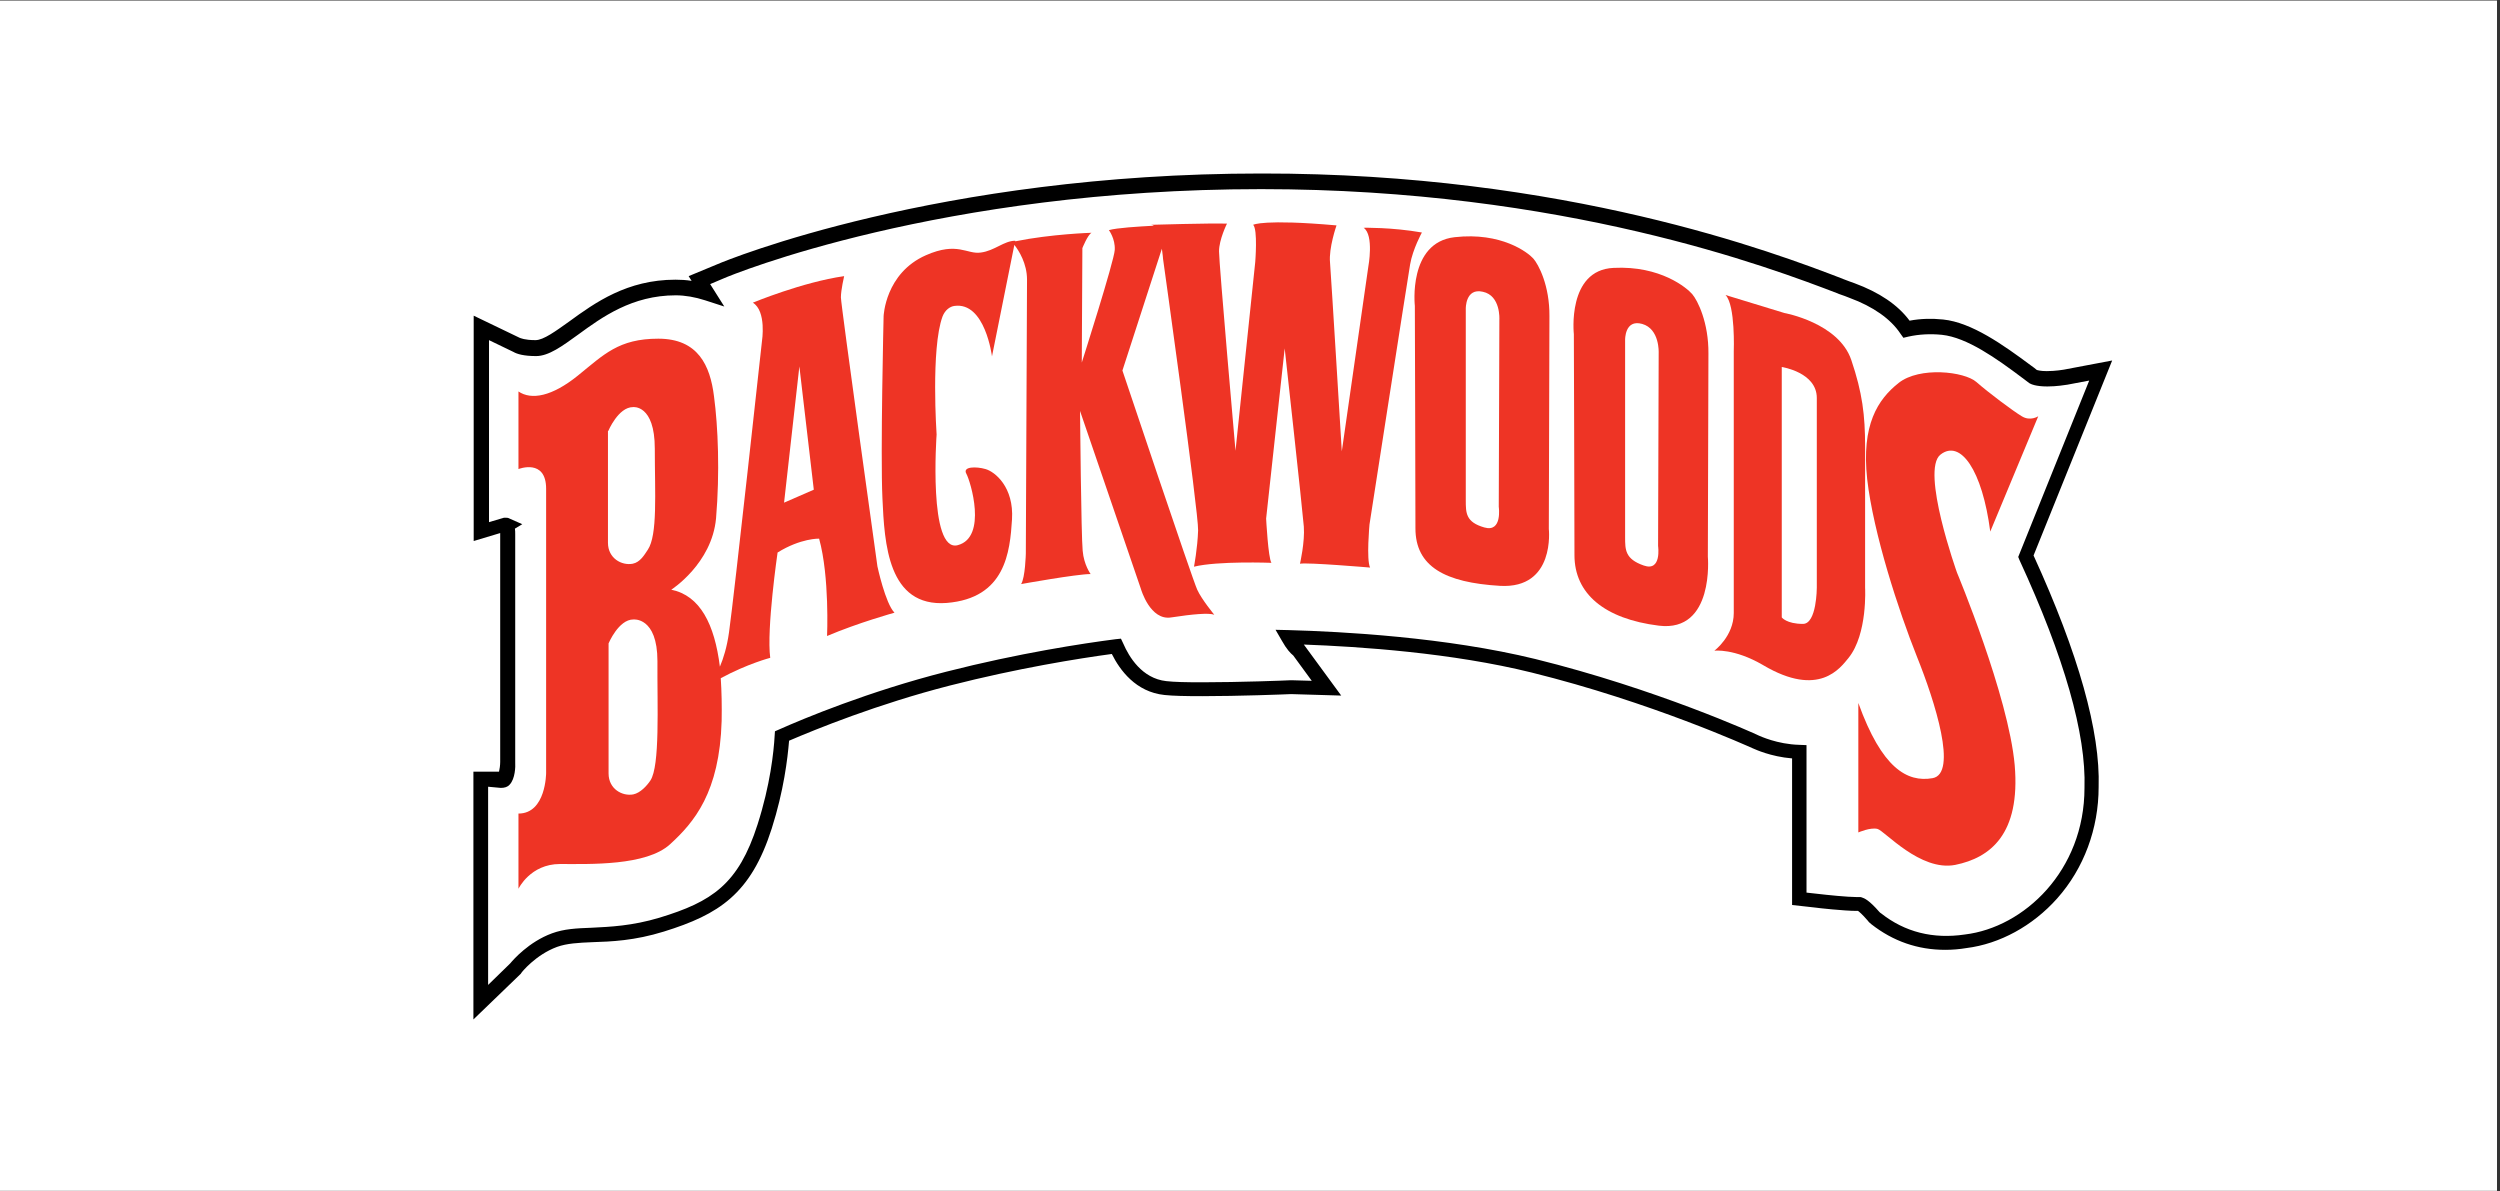 <svg xmlns="http://www.w3.org/2000/svg" xmlns:xlink="http://www.w3.org/1999/xlink" width="554" zoomAndPan="magnify" viewBox="0 0 415.5 198" height="264" preserveAspectRatio="xMidYMid meet" version="1.0"><rect x="0" y="0" width="415.5" height="198" fill="#333333" stroke="none"/><defs><clipPath id="6bbd40ca3e"><path d="M 0 0.117 L 415 0.117 L 415 197.879 L 0 197.879 Z M 0 0.117 " clip-rule="nonzero"/></clipPath><clipPath id="16f4fe9f02"><path d="M 78 28.344 L 352 28.344 L 352 169.922 L 78 169.922 Z M 78 28.344 " clip-rule="nonzero"/></clipPath></defs><g clip-path="url(#6bbd40ca3e)"><path fill="#ffffff" d="M 0 0.117 L 415 0.117 L 415 197.883 L 0 197.883 Z M 0 0.117 " fill-opacity="1" fill-rule="nonzero"/><path fill="#ffffff" d="M 0 0.117 L 415 0.117 L 415 197.883 L 0 197.883 Z M 0 0.117 " fill-opacity="1" fill-rule="nonzero"/></g><path fill="#ffffff" d="M 209.5 30.012 C 155.957 30.012 121.109 44.324 119.645 44.965 L 116.117 46.434 L 117.441 48.543 C 115.875 48.051 114.062 47.707 112.156 47.707 C 104.52 47.707 99.379 51.434 95.219 54.426 C 92.773 56.188 90.621 57.758 88.906 57.758 C 86.902 57.758 86.02 57.367 85.676 57.219 L 79.902 54.426 L 79.902 88.301 L 83.77 87.121 C 83.77 87.121 83.816 87.121 83.816 87.121 C 83.914 87.121 84.012 87.121 84.012 87.172 C 84.012 87.172 84.258 87.562 84.258 88.742 L 84.258 126.637 C 84.305 127.422 84.109 128.891 83.672 129.383 C 83.621 129.43 83.523 129.527 83.082 129.527 L 79.902 129.527 L 79.902 166.59 L 85.727 160.953 C 85.727 160.953 88.27 157.715 92.234 156.246 C 94.047 155.559 96.004 155.512 98.449 155.414 C 101.484 155.266 105.305 155.117 110 153.695 C 118.957 150.949 123.754 147.812 127.133 137.422 C 129.285 130.801 129.871 125.262 130.02 122.371 C 134.129 120.559 144.848 116.094 157.621 112.812 C 169.859 109.672 180.773 108.055 185.57 107.418 C 186.891 110.508 189.484 113.938 193.742 114.379 C 195.062 114.527 197.07 114.574 199.859 114.574 C 206.223 114.574 214.543 114.234 214.641 114.234 L 220.512 114.379 L 215.863 108.008 C 215.617 107.812 214.934 107.223 214.152 105.852 C 222.375 106.047 239.945 106.977 254.918 110.652 C 275.133 115.605 291.723 123.254 291.922 123.301 C 292.215 123.449 295.199 124.82 299.113 124.918 L 299.113 149.332 L 302.004 149.629 C 302.492 149.676 306.848 150.168 308.609 150.168 C 308.805 150.168 309 150.168 309.195 150.168 C 309.441 150.215 310.078 150.609 311.496 152.227 L 311.691 152.473 L 311.938 152.668 C 315.316 155.312 319.18 156.688 323.488 156.688 C 324.566 156.688 325.691 156.59 326.863 156.441 C 337.145 155.215 347.762 145.312 347.762 130.852 C 348.059 121.781 344.387 108.84 336.848 92.418 L 347.078 67.023 L 349.281 61.531 L 343.457 62.66 C 343.457 62.66 341.988 62.953 340.375 62.953 C 338.613 62.953 338.121 62.609 338.121 62.609 C 337.828 62.414 337.438 62.07 336.949 61.73 C 332.543 58.395 327.453 54.867 323 54.375 C 322.312 54.277 321.629 54.277 320.941 54.277 C 319.426 54.277 318.055 54.473 316.98 54.719 C 315.609 52.66 313.016 50.16 307.973 48.297 C 307.434 48.102 306.797 47.855 306.016 47.562 C 294.516 43.148 260.012 30.012 209.5 30.012 Z M 209.5 30.012 " fill-opacity="1" fill-rule="nonzero"/><g clip-path="url(#16f4fe9f02)"><path fill="#000000" d="M 78.68 169.434 L 78.68 128.254 L 82.938 128.254 C 83.035 127.859 83.133 127.176 83.133 126.637 L 83.133 88.691 C 83.133 88.645 83.133 88.594 83.133 88.594 L 78.727 89.918 L 78.727 52.465 L 86.363 56.141 C 86.508 56.188 87.195 56.531 89.004 56.531 C 90.328 56.531 92.383 55.012 94.586 53.445 C 98.891 50.305 104.227 46.484 112.254 46.484 C 113.133 46.484 114.016 46.531 114.945 46.68 L 114.453 45.895 L 119.301 43.883 C 120.77 43.246 155.859 28.836 209.648 28.836 C 260.254 28.785 294.906 41.973 306.262 46.336 L 306.359 46.383 C 307.094 46.68 307.68 46.875 308.219 47.07 C 312.328 48.59 315.414 50.648 317.371 53.297 C 319.18 52.953 321.09 52.906 322.949 53.102 C 327.695 53.59 332.934 57.316 337.484 60.699 C 337.926 60.992 338.27 61.289 338.512 61.484 C 338.66 61.531 339.148 61.68 340.176 61.68 C 341.645 61.68 343.016 61.434 343.016 61.434 L 351.043 59.914 L 337.977 92.32 C 345.465 108.691 349.086 121.637 348.793 130.801 C 348.793 137.715 346.344 144.332 341.891 149.332 C 337.828 153.891 332.348 156.883 326.816 157.57 C 325.641 157.766 324.469 157.863 323.293 157.863 C 318.742 157.863 314.629 156.441 311.008 153.598 L 310.617 153.254 L 310.422 153.012 C 309.492 151.93 309 151.539 308.805 151.391 C 308.707 151.391 308.609 151.391 308.512 151.391 C 306.602 151.391 302.004 150.902 301.809 150.852 L 297.844 150.41 L 297.844 126.047 C 294.27 125.754 291.676 124.527 291.332 124.379 C 290.648 124.086 274.398 116.684 254.578 111.781 C 241.312 108.496 226.043 107.469 216.695 107.125 L 222.91 115.605 L 214.59 115.359 C 213.516 115.41 205.781 115.703 199.812 115.703 C 196.973 115.703 194.918 115.656 193.547 115.508 C 188.75 115.016 186.105 111.34 184.785 108.691 C 179.305 109.43 169.172 111.047 157.867 113.938 C 145.828 117.027 135.598 121.195 131.145 123.105 C 130.898 126.098 130.262 131.441 128.258 137.715 C 124.781 148.598 119.496 151.98 110.344 154.824 C 105.449 156.344 101.582 156.492 98.449 156.59 C 96.102 156.688 94.242 156.785 92.578 157.375 C 89.004 158.695 86.656 161.637 86.656 161.688 L 86.559 161.836 Z M 81.125 130.754 L 81.125 163.695 L 84.797 160.117 C 85.285 159.531 87.879 156.539 91.746 155.117 C 93.754 154.383 95.758 154.285 98.352 154.188 C 101.34 154.039 105.059 153.891 109.609 152.52 C 118.32 149.871 122.727 146.98 125.906 137.027 C 128.012 130.461 128.598 124.969 128.746 122.273 L 128.797 121.539 L 129.48 121.242 C 133.543 119.43 144.359 114.918 157.281 111.633 C 169.367 108.547 180.039 106.93 185.371 106.242 L 186.301 106.145 L 186.695 106.977 C 187.625 109.133 189.777 112.762 193.84 113.203 C 195.113 113.352 197.07 113.398 199.859 113.398 C 205.879 113.398 213.711 113.105 214.543 113.055 L 214.641 113.055 L 218.016 113.152 L 214.934 108.938 C 214.492 108.594 213.809 107.859 213.074 106.535 L 211.996 104.672 L 214.152 104.723 C 223.105 104.969 240.336 105.898 255.164 109.527 C 275.23 114.477 291.676 121.93 292.359 122.273 C 292.508 122.32 295.348 123.695 299.066 123.793 L 300.242 123.84 L 300.242 148.352 L 302.051 148.551 C 303.668 148.746 307.094 149.09 308.512 149.09 C 308.707 149.09 308.855 149.09 309 149.09 L 309.195 149.09 L 309.395 149.137 C 309.883 149.285 310.664 149.629 312.328 151.539 L 312.477 151.688 L 312.621 151.785 C 316.586 154.922 321.285 156.098 326.57 155.312 C 336.359 154.137 346.441 144.727 346.441 130.949 C 346.734 122.027 343.113 109.281 335.625 93.055 L 335.43 92.562 L 347.227 63.25 L 343.605 63.934 C 343.262 63.984 341.793 64.23 340.277 64.23 C 338.316 64.23 337.535 63.836 337.289 63.691 C 336.949 63.445 336.555 63.152 336.117 62.809 C 331.809 59.57 326.914 56.09 322.754 55.648 C 320.844 55.453 318.938 55.551 317.176 55.945 L 316.344 56.141 L 315.852 55.453 C 314.238 53.004 311.301 50.945 307.434 49.523 C 306.945 49.324 306.309 49.082 305.574 48.836 L 305.477 48.785 C 294.219 44.473 259.91 31.434 209.598 31.434 C 156.301 31.434 121.648 45.648 120.23 46.285 L 118.027 47.219 L 120.379 50.945 L 117.195 49.914 C 115.531 49.375 113.867 49.082 112.301 49.082 C 105.059 49.082 100.066 52.707 96.102 55.602 C 93.457 57.512 91.207 59.18 89.102 59.18 C 87.047 59.18 85.922 58.836 85.336 58.492 L 81.273 56.531 L 81.273 86.781 L 83.77 86.043 L 84.012 86.043 C 84.207 86.043 84.453 86.043 84.699 86.191 L 86.801 87.121 L 85.578 87.859 C 85.629 88.152 85.629 88.496 85.629 88.887 L 85.629 126.684 C 85.676 127.422 85.629 129.43 84.699 130.41 C 84.355 130.801 83.867 130.949 83.23 130.949 Z M 81.125 130.754 " fill-opacity="1" fill-rule="nonzero"/></g><path fill="#ee3425" d="M 254.82 42.953 C 253.941 41.973 249.535 38.539 241.754 39.422 C 233.973 40.305 235.148 50.848 235.148 50.848 C 235.148 50.848 235.246 81.438 235.246 87.809 C 235.246 94.184 240.188 96.828 249.293 97.367 C 258.543 97.906 257.414 87.906 257.414 87.906 C 257.414 87.906 257.516 57.758 257.516 52.562 C 257.562 47.465 255.703 43.934 254.82 42.953 Z M 249.195 53.102 L 249.094 84.23 C 249.094 84.23 249.73 88.543 246.699 87.664 C 243.613 86.781 243.613 85.262 243.613 83.152 L 243.613 51.336 C 243.613 51.336 243.516 47.805 246.453 48.492 C 249.438 49.129 249.195 53.102 249.195 53.102 Z M 249.195 53.102 " fill-opacity="1" fill-rule="nonzero"/><path fill="#ee3425" d="M 234.363 43.934 C 234.805 41.383 236.32 38.641 236.32 38.641 C 231.281 37.758 226.633 37.855 226.633 37.855 C 228.395 39.082 227.414 44.324 227.414 44.324 L 223.008 75.016 C 223.008 75.016 221.246 46.09 221.051 43.641 C 220.809 41.238 222.129 37.461 222.129 37.461 C 209.941 36.383 208.277 37.363 208.277 37.363 C 209.062 38.148 208.621 43.543 208.621 43.543 L 205.34 74.918 C 205.34 74.918 202.602 43.785 202.602 41.777 C 202.602 39.816 203.922 37.168 203.922 37.168 C 201.18 37.07 191.293 37.363 191.293 37.363 C 191.441 37.363 191.637 37.414 191.785 37.512 C 189.094 37.66 185.715 37.855 184.297 38.246 C 184.297 38.246 185.371 39.668 185.273 41.531 C 185.176 43.395 179.793 60.258 179.793 60.258 L 179.891 41.238 C 179.891 41.238 180.773 39.031 181.41 38.688 C 181.41 38.688 174.754 38.883 168.73 40.109 L 168.73 40.012 C 166.871 40.012 165.305 41.68 163.008 41.973 C 160.707 42.316 159.141 40.109 153.902 42.414 C 147.102 45.402 146.855 52.562 146.855 52.562 C 146.855 52.562 146.316 75.355 146.66 82.809 C 147 90.309 147.539 100.949 157.328 100.211 C 167.117 99.426 167.852 91.73 168.195 86.34 C 168.535 80.945 165.355 78.398 163.789 77.957 C 162.273 77.516 159.922 77.516 160.609 78.738 C 161.293 79.965 164.133 89.281 159.188 90.605 C 154.246 91.926 155.664 72.219 155.664 72.219 C 155.664 72.219 154.688 57.953 156.645 52.609 C 157.082 51.484 157.914 50.945 158.602 50.848 C 163.738 50.109 164.867 59.23 164.867 59.23 L 168.586 40.699 C 169.32 41.629 170.691 43.785 170.691 46.484 C 170.691 50.109 170.492 92.023 170.492 92.023 C 170.492 92.023 170.395 95.996 169.711 97.074 C 169.711 97.074 178.961 95.406 181.262 95.406 C 181.262 95.406 180.137 93.887 179.941 91.535 C 179.695 89.23 179.5 68.297 179.5 68.297 L 189.629 97.906 C 189.629 97.906 191.148 103.203 194.672 102.613 C 198.195 102.074 200.938 101.828 201.816 102.172 C 201.816 102.172 199.711 99.625 198.98 98.008 C 198.195 96.34 186.547 61.582 186.547 61.582 L 193.105 41.336 C 193.254 42.316 193.301 43.051 193.301 43.051 C 193.301 43.051 199.223 85.211 199.125 88.152 C 199.027 91.145 198.441 94.184 198.441 94.184 C 202.406 93.203 211.312 93.543 211.312 93.543 C 210.773 92.762 210.43 86.191 210.43 86.191 L 213.516 57.906 C 213.516 57.906 216.449 84.477 216.695 87.516 C 216.891 90.062 216.059 93.691 216.059 93.691 C 217.281 93.445 227.707 94.328 227.707 94.328 C 227.07 93.004 227.609 87.172 227.609 87.172 C 227.609 87.172 233.922 46.484 234.363 43.934 Z M 234.363 43.934 " fill-opacity="1" fill-rule="nonzero"/><path fill="#ee3425" d="M 139.758 49.426 C 139.758 48.199 140.297 45.895 140.297 45.895 C 133.395 46.875 125.125 50.305 125.125 50.305 C 127.426 51.727 126.641 56.68 126.641 56.68 C 126.641 56.68 122.043 98.84 121.16 105.113 C 120.816 107.566 120.23 109.43 119.645 110.801 C 118.762 103.742 116.363 98.988 111.566 98.008 C 111.566 98.008 118.32 93.691 119.008 86.141 C 119.645 78.543 119.348 70.945 118.664 65.848 C 118.027 60.75 116.02 56.289 109.414 56.289 C 102.809 56.289 100.359 58.934 96.051 62.414 C 91.746 65.895 88.32 66.531 86.168 65.062 L 86.168 77.957 C 86.168 77.957 90.766 76.141 90.766 81.238 L 90.766 128.449 C 90.766 128.449 90.766 135.215 86.168 135.215 L 86.168 147.715 C 86.168 147.715 88.125 143.598 93.066 143.598 C 98.012 143.598 107.406 143.941 111.371 140.312 C 115.336 136.684 119.594 131.734 119.938 119.82 C 119.984 117.273 119.938 114.918 119.789 112.715 C 124.242 110.312 128.012 109.332 128.012 109.332 C 127.375 104.574 129.234 91.828 129.234 91.828 C 133.102 89.426 136.137 89.523 136.137 89.523 C 137.898 95.898 137.457 105.703 137.457 105.703 C 142.645 103.496 148.664 101.828 148.664 101.828 C 147.148 100.309 145.828 94.133 145.828 94.133 C 145.828 94.133 139.758 50.648 139.758 49.426 Z M 101.094 71.633 C 101.094 71.633 102.758 67.66 105.203 67.66 C 105.203 67.66 108.828 67.172 108.828 74.574 C 108.828 82.023 109.316 88.938 107.652 91.387 C 107.066 92.27 106.379 93.445 105.156 93.691 C 103.344 94.035 101.043 92.809 101.043 90.211 L 101.043 71.633 Z M 108.094 129.723 C 107.504 130.605 106.43 131.781 105.254 132.027 C 103.441 132.371 101.145 131.145 101.145 128.547 L 101.145 106.93 C 101.145 106.93 102.809 102.957 105.254 102.957 C 105.254 102.957 109.266 102.469 109.266 109.871 C 109.219 117.371 109.707 127.273 108.094 129.723 Z M 130.312 83.543 L 132.855 60.895 L 135.254 81.387 Z M 130.312 83.543 " fill-opacity="1" fill-rule="nonzero"/><path fill="#ee3425" d="M 281.25 48.887 C 280.371 47.855 275.965 44.129 268.184 44.523 C 260.402 44.863 261.574 55.551 261.574 55.551 C 261.574 55.551 261.676 85.898 261.676 92.27 C 261.676 98.645 266.617 102.859 275.719 103.988 C 284.969 105.113 283.844 92.516 283.844 92.516 C 283.844 92.516 283.941 63.934 283.941 58.789 C 283.992 53.59 282.133 49.914 281.25 48.887 Z M 275.672 58.641 L 275.574 90.75 C 275.574 90.75 276.211 95.066 273.176 93.984 C 270.094 92.906 270.094 91.387 270.094 89.281 L 270.094 56.531 C 270.094 56.531 269.992 53.004 272.93 53.836 C 275.867 54.668 275.672 58.641 275.672 58.641 Z M 275.672 58.641 " fill-opacity="1" fill-rule="nonzero"/><path fill="#ee3425" d="M 309.98 97.664 L 309.98 74.23 C 309.98 69.035 309.539 65.309 307.68 59.816 C 305.574 53.641 296.57 52.023 296.57 52.023 L 286.781 49.031 C 288.445 50.699 288.152 58.395 288.152 58.395 L 288.152 101.879 C 288.152 105.75 284.922 108.152 284.922 108.152 C 284.922 108.152 288.199 107.711 293.047 110.555 C 302.344 116.047 305.867 110.996 307.238 109.332 C 310.422 105.359 309.98 97.664 309.98 97.664 Z M 301.953 97.664 C 301.953 97.664 301.953 103.691 299.652 103.691 C 296.914 103.691 296.129 102.613 296.129 102.613 L 296.129 60.992 C 296.129 60.992 301.953 61.875 301.953 66.141 Z M 301.953 97.664 " fill-opacity="1" fill-rule="nonzero"/><path fill="#ee3425" d="M 325.25 95.164 C 325.25 95.164 319.18 78.152 322.508 75.555 C 325.836 72.957 329.461 78.152 330.781 88.348 L 338.758 69.18 C 338.758 69.18 337.438 70.062 336.016 69.18 C 334.551 68.297 330.488 65.258 328.48 63.492 C 326.473 61.73 319.035 60.895 315.559 63.641 C 312.086 66.387 309.344 70.602 310.324 79.621 C 311.352 88.645 315.559 101.535 318.594 109.133 C 321.629 116.684 325.398 128.598 321.188 129.332 C 316.98 130.066 312.77 127.715 308.855 116.832 L 308.855 138.352 C 308.855 138.352 310.859 137.469 312.035 137.766 C 313.211 138.059 319.133 144.871 324.957 143.746 C 330.781 142.566 335.82 138.645 334.844 127.176 C 333.816 115.656 325.25 95.164 325.25 95.164 Z M 325.25 95.164 " fill-opacity="1" fill-rule="nonzero"/></svg>